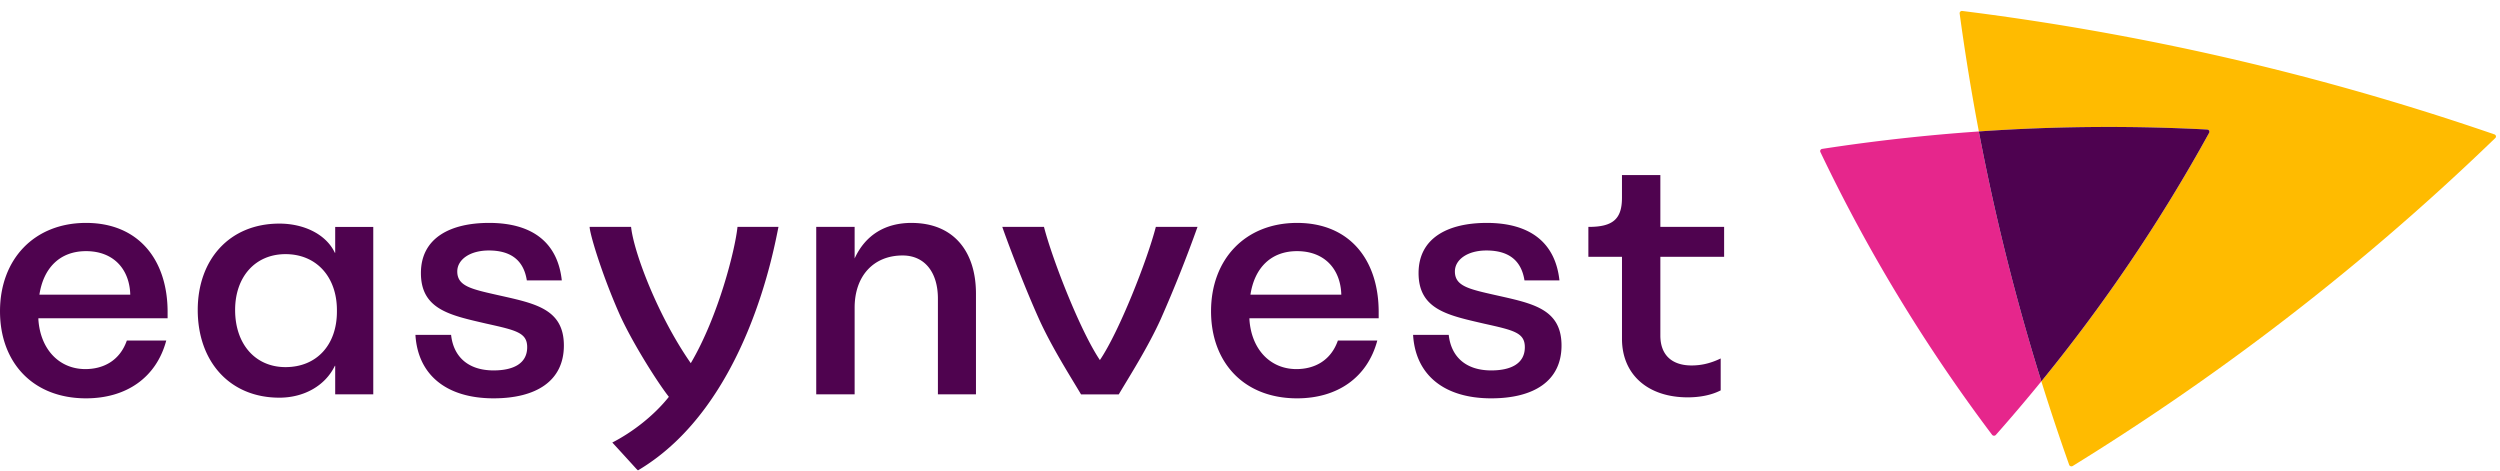 <svg viewBox="0 0 170 32" xmlns="http://www.w3.org/2000/svg"><g fill-rule="evenodd"><path d="M61.984 15.158c-1.748 0-3.123.79-3.869 2.417v-2.147h-2.611v11.387h2.611V20.92c0-2.148 1.281-3.548 3.262-3.548 1.492 0 2.401 1.13 2.401 2.938v6.506h2.588v-6.844c0-2.87-1.516-4.813-4.382-4.813m31.766 6.483v-.428c0-3.526-1.96-6.056-5.548-6.056-3.52 0-5.851 2.464-5.851 6.01 0 3.456 2.214 5.919 5.85 5.919 2.727 0 4.78-1.4 5.455-3.93h-2.68c-.491 1.4-1.632 1.941-2.82 1.941-1.772 0-3.055-1.332-3.195-3.366v-.09h8.789zm-5.548-4.564c1.888 0 2.96 1.243 3.007 2.96H85.03c.28-1.83 1.4-2.96 3.17-2.96zm13.458 2.982c-1.793-.406-2.727-.61-2.727-1.603 0-.79.84-1.424 2.145-1.424 1.539 0 2.377.7 2.587 2.034h2.378c-.28-2.576-2.005-3.909-4.941-3.909-2.634 0-4.639 1.017-4.639 3.412 0 2.484 2.005 2.87 4.428 3.433 2.028.453 2.798.611 2.798 1.605 0 1.152-1.002 1.581-2.285 1.581-1.725 0-2.727-.926-2.89-2.417H96.09c.163 2.733 2.12 4.315 5.314 4.315 2.891 0 4.779-1.175 4.779-3.592 0-2.53-2.028-2.87-4.522-3.435m15.579-2.598v-2.033h-4.336v-3.524h-2.61v1.536c0 1.446-.606 1.988-2.26 1.988h-.025v2.033h2.286v5.58c0 2.419 1.747 3.978 4.474 3.978.77 0 1.585-.137 2.238-.475v-2.17c-.793.385-1.445.476-1.98.476-1.353 0-2.123-.725-2.123-2.035v-5.354h4.336zm-105.843 4.18v-.428c0-3.526-1.958-6.056-5.546-6.056-3.52 0-5.851 2.464-5.851 6.01 0 3.456 2.213 5.919 5.85 5.919 2.727 0 4.78-1.4 5.455-3.93h-2.68c-.491 1.4-1.633 1.941-2.822 1.941-1.77 0-3.053-1.332-3.193-3.366v-.09h8.787zm-5.546-4.564c1.886 0 2.96 1.243 3.007 2.96H2.68c.28-1.83 1.4-2.96 3.17-2.96zm16.942-1.649v1.763h-.022c-.583-1.243-2.074-1.987-3.776-1.987-3.38 0-5.549 2.438-5.549 5.873 0 3.501 2.17 5.964 5.549 5.964 1.678 0 3.123-.814 3.776-2.168h.022v1.941h2.589V15.43h-2.589zm.117 5.762c0 2.26-1.375 3.773-3.496 3.773-2.05 0-3.426-1.56-3.426-3.886 0-2.26 1.375-3.796 3.426-3.796 2.097 0 3.473 1.536 3.496 3.75v.159zm10.911-1.131c-1.795-.406-2.727-.61-2.727-1.603 0-.79.838-1.424 2.144-1.424 1.538 0 2.377.7 2.586 2.034h2.378c-.28-2.576-2.004-3.909-4.942-3.909-2.634 0-4.638 1.017-4.638 3.412 0 2.484 2.004 2.87 4.43 3.433 2.026.453 2.796.611 2.796 1.605 0 1.152-1.002 1.581-2.283 1.581-1.726 0-2.729-.926-2.891-2.417h-2.425c.164 2.733 2.122 4.315 5.316 4.315 2.889 0 4.778-1.175 4.778-3.592 0-2.53-2.028-2.87-4.522-3.435m42.255 6.757c.678-1.147 1.997-3.213 2.87-5.152a92.035 92.035 0 0 0 2.485-6.237h-2.834c-.58 2.246-2.477 7.092-3.804 9.057-1.326-1.965-3.224-6.81-3.803-9.057h-2.834c.19.569 1.355 3.728 2.483 6.237.874 1.94 2.193 4.005 2.871 5.152h2.566zm-23.14-11.388c-.263 1.222-2.115 12.161-9.556 16.557l-.091-.086-.01-.01c-.405-.446-1.153-1.267-1.642-1.797 1.397-.718 2.833-1.836 3.846-3.107-.842-1.073-2.579-3.857-3.387-5.69-1.224-2.79-2.001-5.44-2.001-5.867h2.818c.183 1.733 1.828 6.07 4.06 9.268 1.885-3.197 3.02-7.732 3.176-9.268h2.787z" fill="#4F034F"/><path d="M134.562 8.94c-3.602.248-7.156.646-10.655 1.185-.104.016-.164.12-.121.212 1.593 3.34 3.37 6.638 5.34 9.882 1.969 3.244 4.086 6.36 6.335 9.346.06.081.187.086.255.01a116.766 116.766 0 0 0 3.096-3.646 152.882 152.882 0 0 1-4.25-16.989" fill="#E6268C"/><path d="M169.62 9.138a178.961 178.961 0 0 0-19.72-5.554A180.838 180.838 0 0 0 133.438.746c-.105-.014-.195.07-.182.17.362 2.67.797 5.346 1.306 8.024.347-.024.695-.05 1.043-.07a128.19 128.19 0 0 1 14.484-.062c.116.006.188.124.134.221a112.655 112.655 0 0 1-11.411 16.9 154.642 154.642 0 0 0 1.892 5.68c.033.094.153.133.241.078 4.621-2.853 9.14-5.94 13.533-9.273A167.749 167.749 0 0 0 169.68 9.386c.082-.078.05-.21-.06-.248" fill="#FB0"/><path d="M150.223 9.03c.054-.098-.017-.216-.134-.222-4.767-.249-9.6-.236-14.484.062-.348.02-.696.045-1.043.07a152.545 152.545 0 0 0 4.25 16.989 112.61 112.61 0 0 0 11.411-16.9" fill="#4E0250"/></g></svg>
